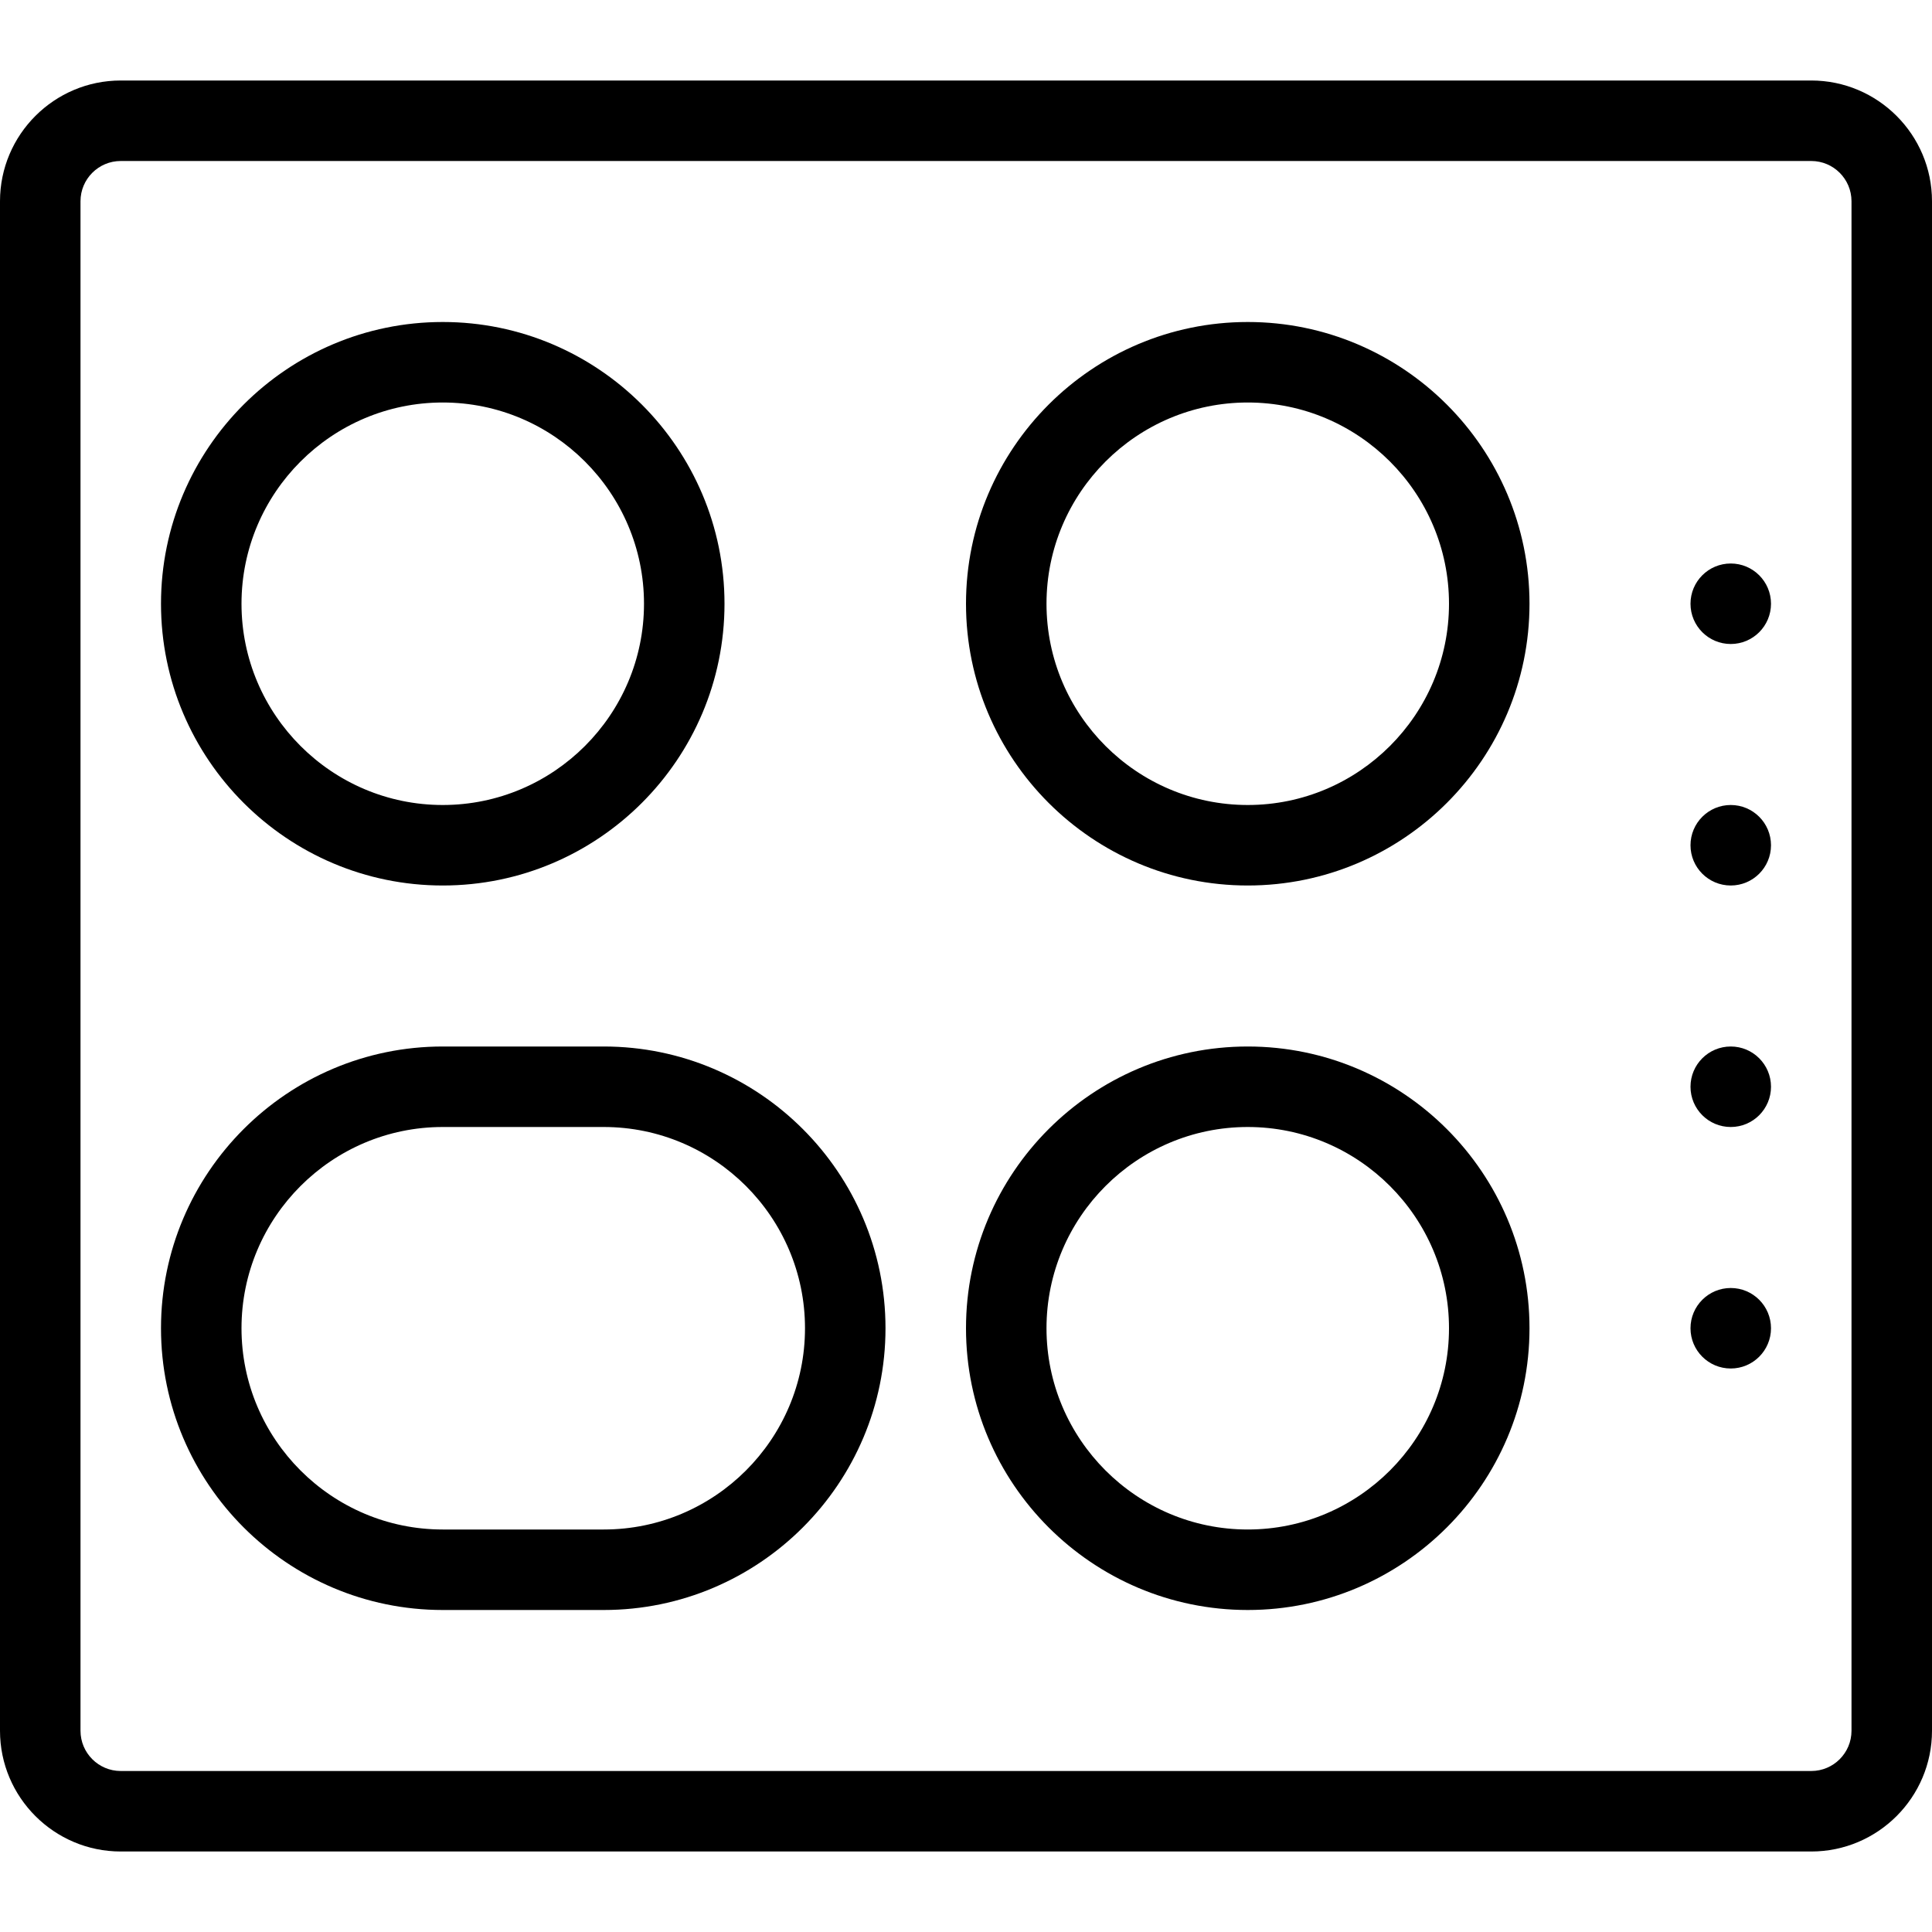<?xml version="1.0" encoding="iso-8859-1"?>
<!-- Generator: Adobe Illustrator 19.2.1, SVG Export Plug-In . SVG Version: 6.00 Build 0)  -->
<svg version="1.1" xmlns="http://www.w3.org/2000/svg" xmlns:xlink="http://www.w3.org/1999/xlink" x="0px" y="0px"
	 viewBox="0 0 24 24" style="enable-background:new 0 0 24 24;" xml:space="preserve">
<g id="Cutting_Board_1">
</g>
<g id="Cutting_Board_2">
</g>
<g id="Chef_x27_s_Hat_1">
</g>
<g id="Chef_x27_s_Hat_2">
</g>
<g id="Kitchen_Scale">
</g>
<g id="Measuring_Cup">
</g>
<g id="Pot_1">
</g>
<g id="Pot_2">
</g>
<g id="Wok_1">
</g>
<g id="Wok_2">
</g>
<g id="Teapot">
</g>
<g id="Plate">
</g>
<g id="Sauce_Boat">
</g>
<g id="Cauldron">
</g>
<g id="Cookbook">
</g>
<g id="Salt_Pot">
</g>
<g id="Pepper_Pot_1">
</g>
<g id="Pepper_Pot_2">
</g>
<g id="Egg_Timer">
</g>
<g id="Olive_Oil_Pot">
</g>
<g id="Pancake_Griddle">
</g>
<g id="Pan">
</g>
<g id="Kettle">
</g>
<g id="Microwave">
</g>
<g id="Cooker">
	<g>
		<g>
			<path d="M22.5,23h-21C0.673,23,0,22.327,0,21.5v-19C0,1.673,0.673,1,1.5,1h21C23.327,1,24,1.673,24,2.5v19
				C24,22.327,23.327,23,22.5,23z M1.5,2C1.224,2,1,2.224,1,2.5v19C1,21.776,1.224,22,1.5,22h21c0.276,0,0.5-0.224,0.5-0.5v-19
				C23,2.224,22.776,2,22.5,2H1.5z"/>
		</g>
		<g>
			<path d="M5.5,11C3.57,11,2,9.43,2,7.5S3.57,4,5.5,4S9,5.57,9,7.5S7.43,11,5.5,11z M5.5,5C4.122,5,3,6.122,3,7.5S4.122,10,5.5,10
				S8,8.878,8,7.5S6.878,5,5.5,5z"/>
		</g>
		<g>
			<path d="M15.5,11C13.57,11,12,9.43,12,7.5S13.57,4,15.5,4S19,5.57,19,7.5S17.43,11,15.5,11z M15.5,5C14.122,5,13,6.122,13,7.5
				s1.122,2.5,2.5,2.5S18,8.878,18,7.5S16.878,5,15.5,5z"/>
		</g>
		<g>
			<path d="M15.5,20c-1.93,0-3.5-1.57-3.5-3.5s1.57-3.5,3.5-3.5s3.5,1.57,3.5,3.5S17.43,20,15.5,20z M15.5,14
				c-1.378,0-2.5,1.122-2.5,2.5s1.122,2.5,2.5,2.5s2.5-1.122,2.5-2.5S16.878,14,15.5,14z"/>
		</g>
		<g>
			<circle cx="21.5" cy="7.5" r="0.5"/>
		</g>
		<g>
			<circle cx="21.5" cy="10.5" r="0.5"/>
		</g>
		<g>
			<circle cx="21.5" cy="13.5" r="0.5"/>
		</g>
		<g>
			<circle cx="21.5" cy="16.5" r="0.5"/>
		</g>
		<g>
			<path d="M7.5,20h-2C3.57,20,2,18.43,2,16.5S3.57,13,5.5,13h2c1.93,0,3.5,1.57,3.5,3.5S9.43,20,7.5,20z M5.5,14
				C4.122,14,3,15.122,3,16.5S4.122,19,5.5,19h2c1.378,0,2.5-1.122,2.5-2.5S8.878,14,7.5,14H5.5z"/>
		</g>
	</g>
</g>
<g id="Meat_Grinder">
</g>
<g id="Coffee_Maker">
</g>
<g id="Household_Mixer">
</g>
<g id="Stand_Mixer">
</g>
<g id="Hand_Blender">
</g>
<g id="Blender">
</g>
<g id="Cooker_Hood">
</g>
<g id="Refrigerator">
</g>
<g id="Freezer">
</g>
<g id="Apron">
</g>
<g id="Oven_Gloves">
</g>
<g id="Rolling_Pin">
</g>
<g id="Sieve">
</g>
<g id="Tea_Sieve">
</g>
<g id="Grater">
</g>
<g id="Knife_Holder">
</g>
<g id="Funnel">
</g>
<g id="Kitchen_Clock">
</g>
<g id="Lemon_Juicer">
</g>
<g id="Pastry_Bag_1">
</g>
<g id="Pastry_Bag_2">
</g>
<g id="Corkscrew">
</g>
<g id="Bottle_Opener">
</g>
<g id="Service">
</g>
<g id="Chopsticks">
</g>
<g id="Hatchet">
</g>
<g id="Filleting_Knife">
</g>
<g id="Bread_Knife">
</g>
<g id="Herb_Knife">
</g>
<g id="Whetting">
</g>
<g id="Cake_Knife">
</g>
<g id="Layer_58">
</g>
<g id="Ladle">
</g>
<g id="Sauce_Spoon">
</g>
<g id="Egg_Beater">
</g>
<g id="Meat_Fork">
</g>
<g id="Kitchen_Spoon_1">
</g>
<g id="Kitchen_Spoon_2">
</g>
<g id="Pizza_Cutter">
</g>
<g id="Potato_Musher">
</g>
<g id="Peeler">
</g>
<g id="Honey_Dipper">
</g>
<g id="Fork">
</g>
<g id="Knife">
</g>
<g id="Spoon">
</g>
<g id="Cutlery_Set">
</g>
<g id="Sugar_Bowl">
</g>
<g id="Matches">
</g>
<g id="Cezve">
</g>
</svg>
